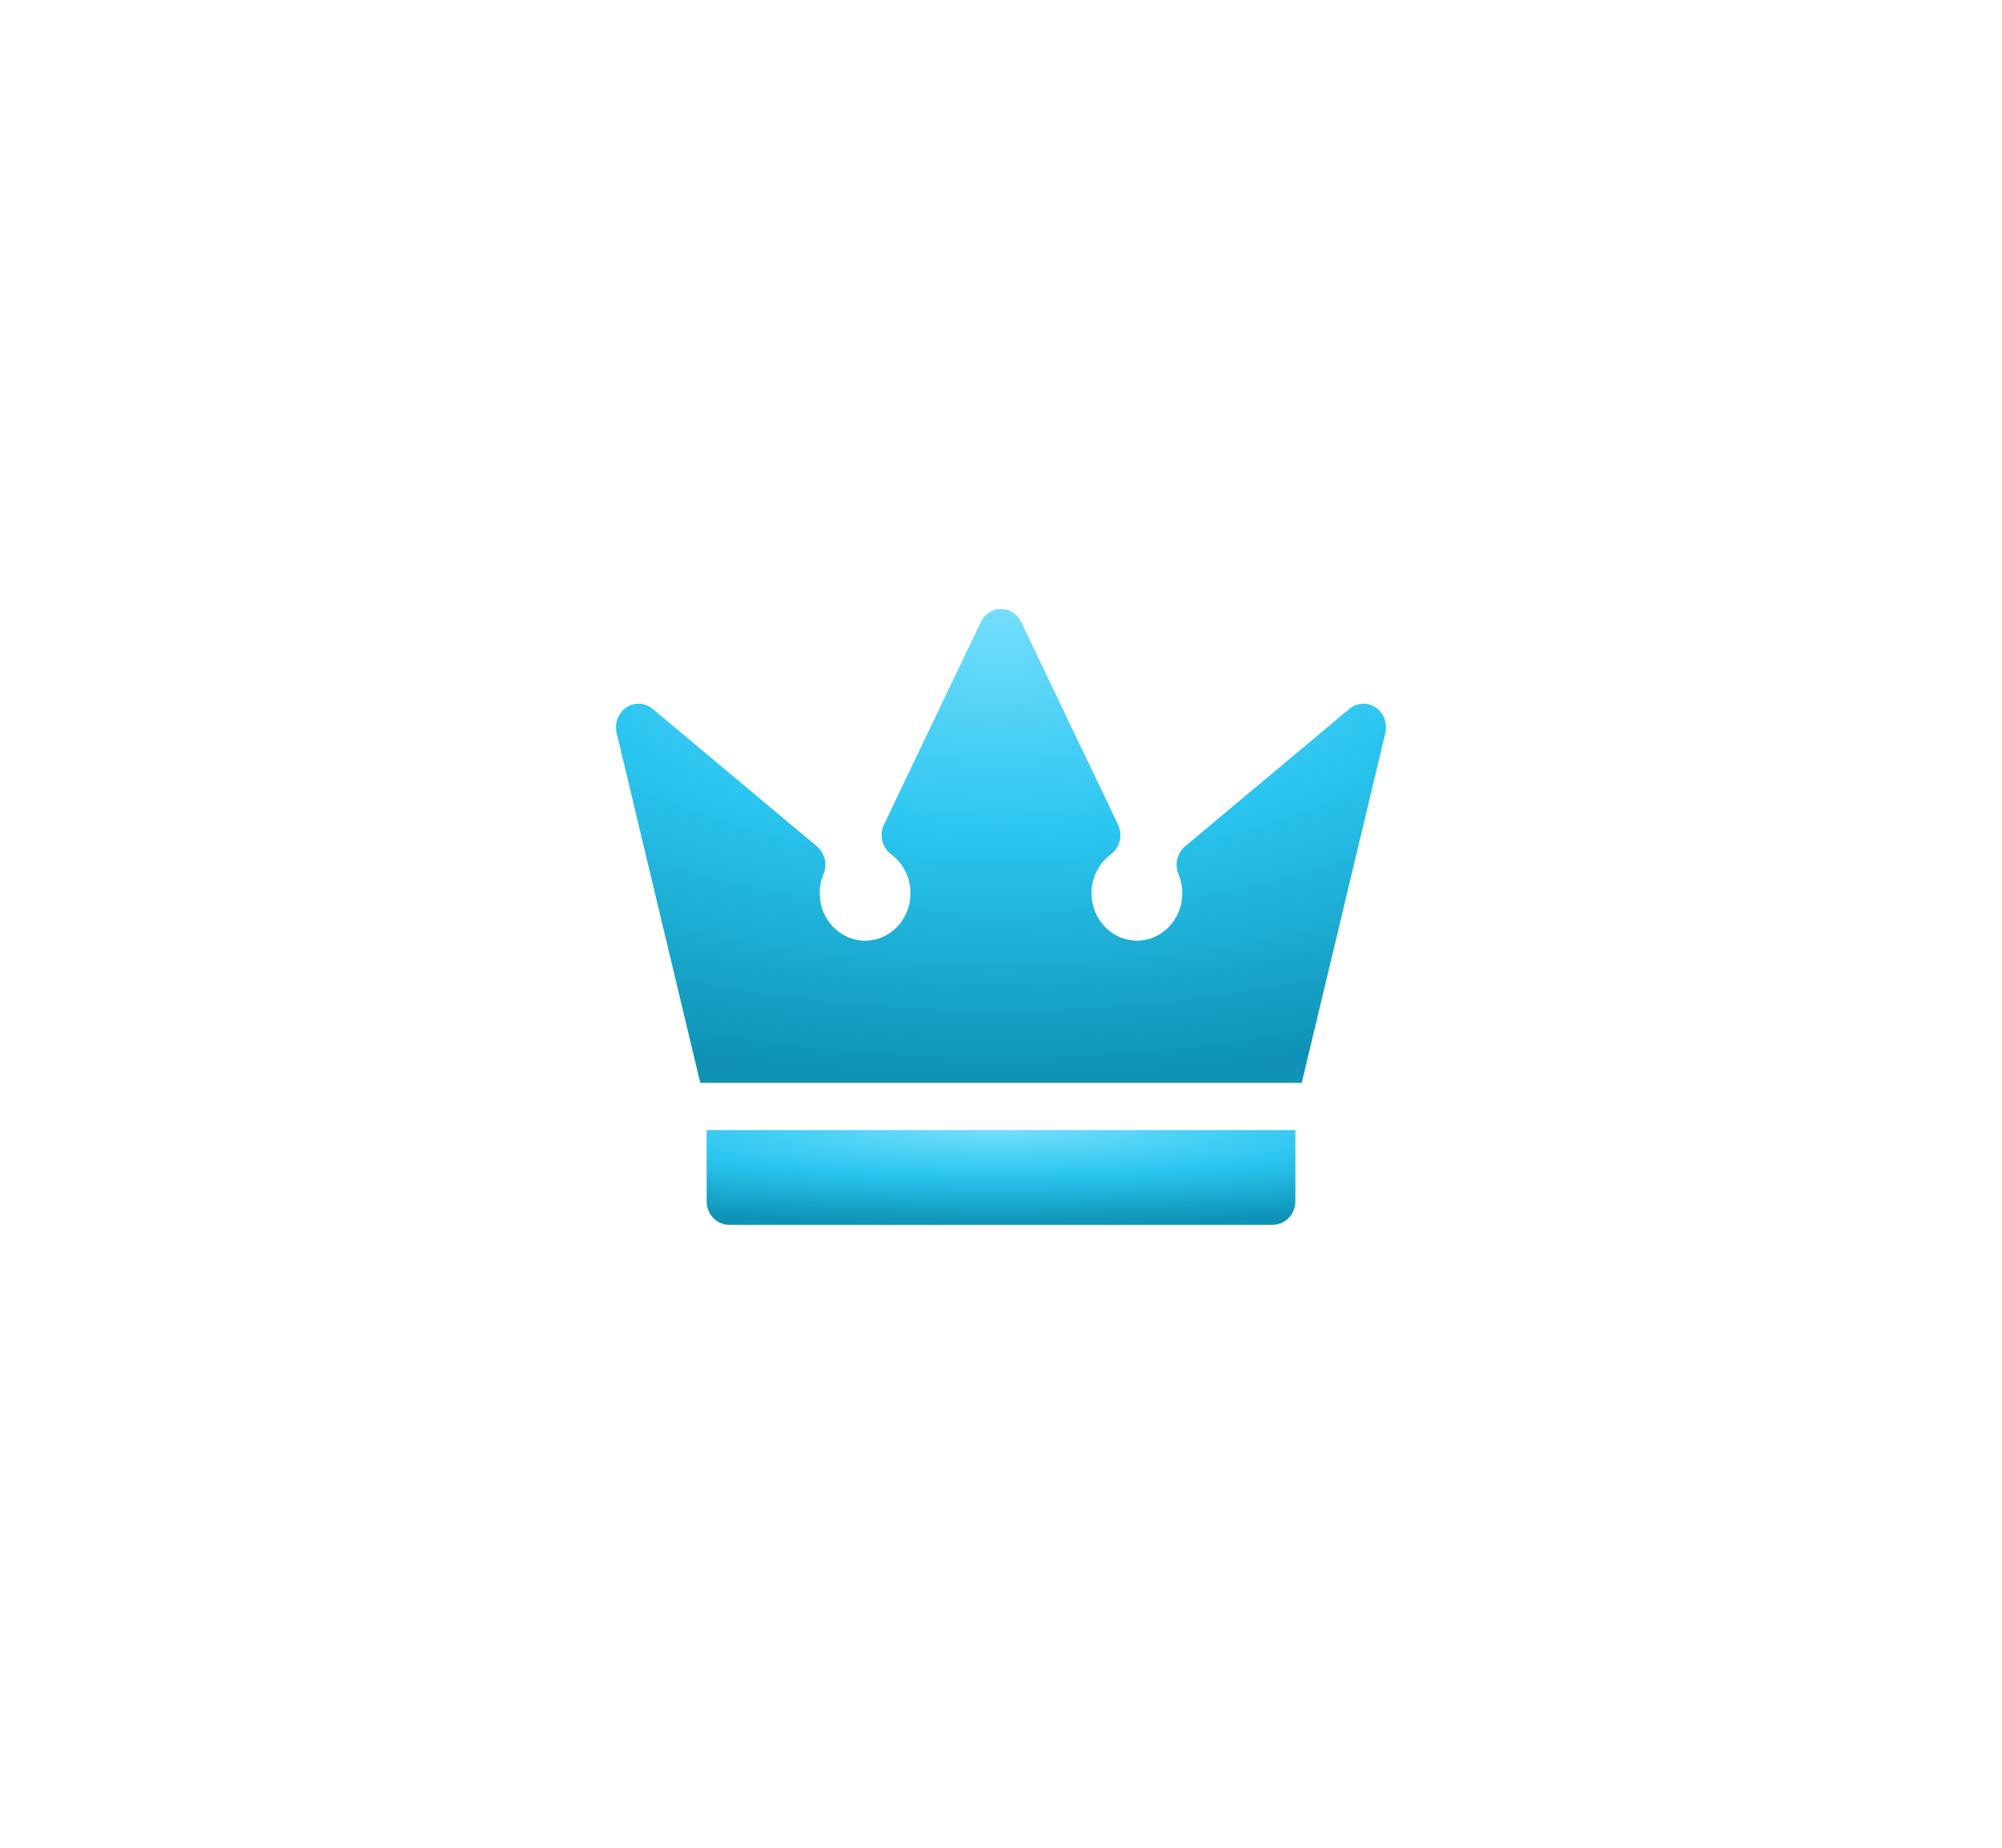 <svg width="52" height="48" viewBox="0 0 52 48" fill="none" xmlns="http://www.w3.org/2000/svg">
<g id="Group 48098814">
<g id="Group" filter="url(#filter0_d_1_13914)">
<g id="Group_2" opacity="0.99">
<path id="Vector" d="M18.354 23.538V25.387C18.354 25.725 18.616 26 18.939 26H33.06C33.384 26 33.646 25.725 33.646 25.387V23.538H18.354Z" fill="url(#paint0_radial_1_13914)"/>
<path id="Vector_2" d="M35.73 12.559C35.519 12.418 35.244 12.432 35.048 12.597L30.782 16.167C30.575 16.341 30.505 16.637 30.611 16.892C30.676 17.048 30.709 17.213 30.709 17.385C30.709 18.065 30.18 18.618 29.53 18.618C28.88 18.618 28.351 18.065 28.351 17.385C28.351 16.984 28.538 16.607 28.852 16.376C29.089 16.201 29.168 15.872 29.039 15.601L26.524 10.339C26.425 10.131 26.222 10 26 10C25.778 10 25.575 10.131 25.476 10.339L22.961 15.601C22.832 15.872 22.911 16.201 23.148 16.376C23.462 16.607 23.649 16.985 23.649 17.385C23.649 18.065 23.12 18.619 22.47 18.619C21.819 18.619 21.29 18.065 21.29 17.385C21.29 17.213 21.323 17.048 21.389 16.892C21.495 16.637 21.425 16.341 21.218 16.167L16.952 12.597C16.756 12.432 16.481 12.418 16.27 12.559C16.058 12.701 15.957 12.969 16.017 13.224L18.189 22.312H33.811L35.983 13.224C36.043 12.969 35.942 12.701 35.73 12.559Z" fill="url(#paint1_radial_1_13914)"/>
</g>
</g>
</g>
<defs>
<filter id="filter0_d_1_13914" x="0.484" y="0.303" width="51.031" height="47.031" filterUnits="userSpaceOnUse" color-interpolation-filters="sRGB">
<feFlood flood-opacity="0" result="BackgroundImageFix"/>
<feColorMatrix in="SourceAlpha" type="matrix" values="0 0 0 0 0 0 0 0 0 0 0 0 0 0 0 0 0 0 127 0" result="hardAlpha"/>
<feOffset dy="5.818"/>
<feGaussianBlur stdDeviation="7.758"/>
<feComposite in2="hardAlpha" operator="out"/>
<feColorMatrix type="matrix" values="0 0 0 0 0 0 0 0 0 0 0 0 0 0 0 0 0 0 0.15 0"/>
<feBlend mode="normal" in2="BackgroundImageFix" result="effect1_dropShadow_1_13914"/>
<feBlend mode="normal" in="SourceGraphic" in2="effect1_dropShadow_1_13914" result="shape"/>
</filter>
<radialGradient id="paint0_radial_1_13914" cx="0" cy="0" r="1" gradientUnits="userSpaceOnUse" gradientTransform="translate(25.961 23.538) rotate(90) scale(2.439 18.937)">
<stop stop-color="#73DEFB"/>
<stop offset="0.484" stop-color="#28C5F0"/>
<stop offset="1" stop-color="#0D91B5"/>
</radialGradient>
<radialGradient id="paint1_radial_1_13914" cx="0" cy="0" r="1" gradientUnits="userSpaceOnUse" gradientTransform="translate(25.95 10) rotate(90) scale(12.196 24.766)">
<stop stop-color="#73DEFB"/>
<stop offset="0.484" stop-color="#28C5F0"/>
<stop offset="1" stop-color="#0D91B5"/>
</radialGradient>
</defs>
</svg>
